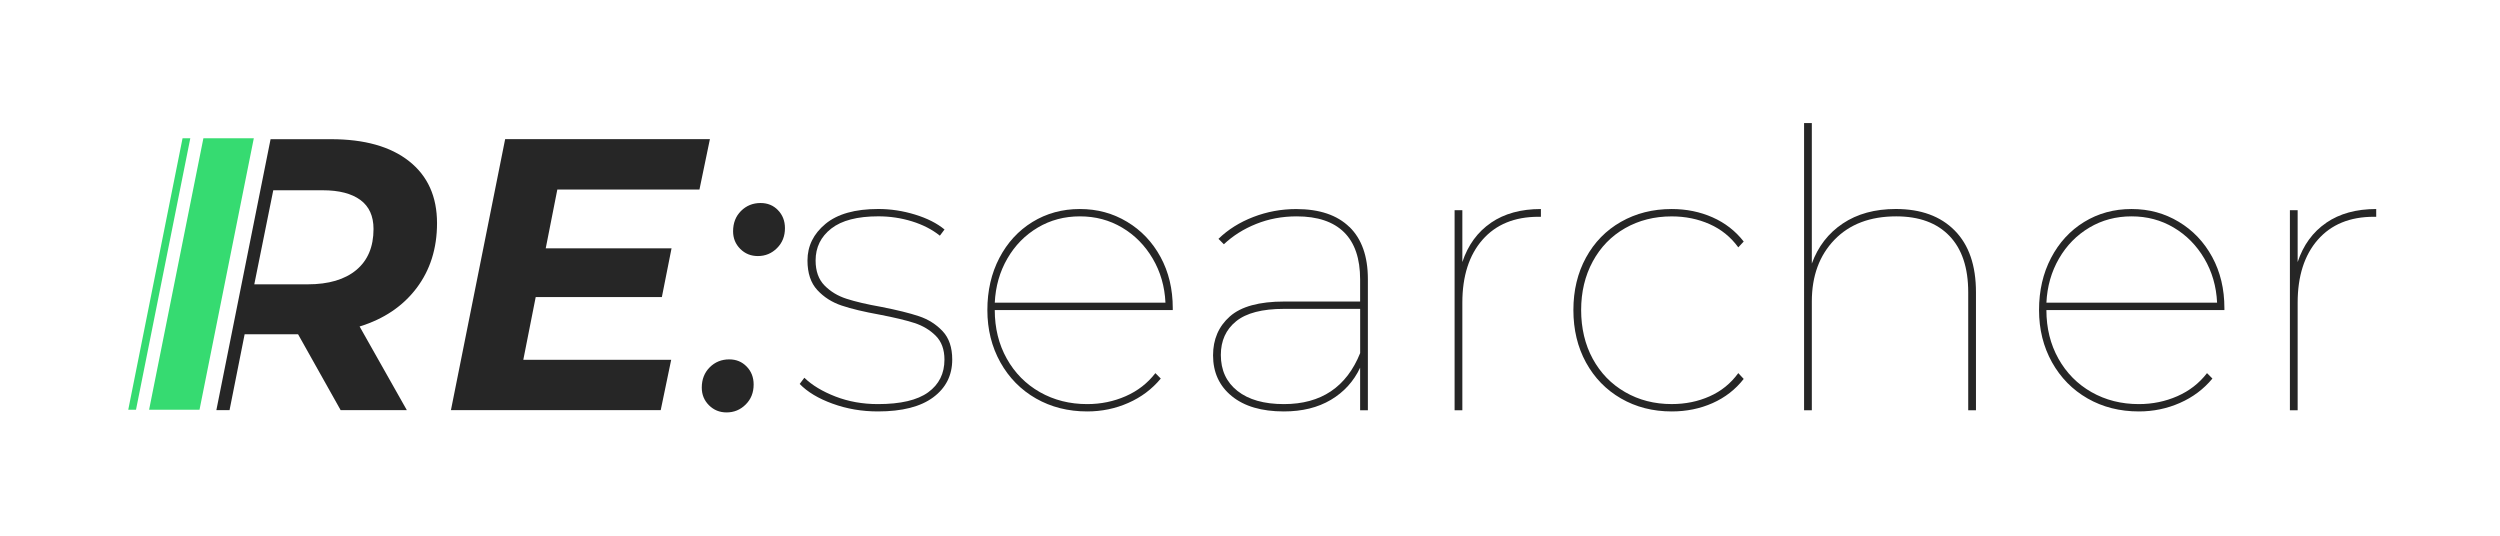 <?xml version="1.0" encoding="UTF-8"?>
<svg id="Layer_2" data-name="Layer 2" xmlns="http://www.w3.org/2000/svg" viewBox="0 0 790.46 169.32">
  <defs>
    <style>
      .cls-1 {
        fill: #262626;
      }

      .cls-1, .cls-2, .cls-3 {
        stroke-width: 0px;
      }

      .cls-2 {
        fill: none;
      }

      .cls-3 {
        fill: #36db71;
      }
    </style>
  </defs>
  <g id="Layer_2-2" data-name="Layer 2">
    <g id="LogoMain">
      <rect class="cls-2" width="790.46" height="169.32"/>
      <g>
        <g>
          <path class="cls-1" d="m263.25,127.64c-4.49-1.63-7.95-3.71-10.4-6.24l1.47-1.96c2.45,2.37,5.73,4.34,9.85,5.94,4.12,1.59,8.59,2.39,13.4,2.39,7.18,0,12.48-1.24,15.91-3.73,3.43-2.49,5.14-5.94,5.14-10.34,0-3.18-.92-5.69-2.75-7.53-1.84-1.84-4.08-3.18-6.73-4.04-2.65-.86-6.3-1.73-10.95-2.63-4.98-.9-9-1.85-12.05-2.88-3.06-1.02-5.63-2.65-7.71-4.9-2.08-2.24-3.12-5.36-3.12-9.36,0-4.57,1.9-8.42,5.69-11.57,3.79-3.14,9.36-4.71,16.71-4.71,3.92,0,7.79.59,11.63,1.77,3.83,1.18,6.93,2.75,9.3,4.71l-1.47,1.96c-2.45-1.96-5.39-3.47-8.81-4.53-3.43-1.06-6.98-1.59-10.65-1.59-6.61,0-11.57,1.29-14.87,3.86s-4.96,5.94-4.96,10.1c0,3.35.94,5.98,2.81,7.89,1.88,1.92,4.2,3.33,6.98,4.22,2.77.9,6.44,1.76,11.01,2.57,4.98.98,8.93,1.96,11.87,2.94,2.94.98,5.43,2.55,7.47,4.71,2.04,2.16,3.06,5.16,3.06,9,0,4.98-2,8.96-6,11.93-4,2.98-9.83,4.47-17.5,4.47-5.06,0-9.83-.81-14.32-2.45Z"/>
          <path class="cls-1" d="m370.83,98.03h-56.3c0,5.71,1.26,10.83,3.79,15.36,2.53,4.53,6.02,8.06,10.46,10.59,4.45,2.53,9.44,3.79,14.99,3.79,4.32,0,8.38-.84,12.18-2.51,3.79-1.67,6.91-4.1,9.36-7.28l1.71,1.71c-2.77,3.35-6.2,5.92-10.28,7.71-4.08,1.8-8.4,2.69-12.97,2.69-6.04,0-11.44-1.37-16.22-4.1-4.77-2.73-8.53-6.55-11.26-11.44-2.73-4.9-4.1-10.4-4.1-16.52s1.26-11.61,3.79-16.46c2.53-4.85,6.02-8.65,10.46-11.38,4.45-2.73,9.44-4.1,14.99-4.1s10.44,1.35,14.93,4.04c4.49,2.69,8.02,6.41,10.59,11.14,2.57,4.73,3.86,10.12,3.86,16.15v.61Zm-42.71-26.07c-4,2.37-7.2,5.63-9.61,9.79-2.41,4.16-3.73,8.81-3.98,13.95h53.97c-.24-5.14-1.59-9.79-4.04-13.95-2.45-4.16-5.67-7.42-9.67-9.79-4-2.37-8.44-3.55-13.34-3.55s-9.34,1.18-13.34,3.55Z"/>
          <path class="cls-1" d="m426.69,71.77c3.87,3.79,5.81,9.28,5.81,16.46v41.49h-2.45v-13.46c-2.04,4.33-5.12,7.71-9.24,10.16-4.12,2.45-9.08,3.67-14.87,3.67-7.02,0-12.51-1.61-16.46-4.83-3.96-3.22-5.93-7.53-5.93-12.91,0-5.06,1.77-9.16,5.32-12.3,3.55-3.14,9.28-4.71,17.19-4.71h23.99v-6.98c0-6.61-1.69-11.58-5.08-14.93-3.39-3.34-8.38-5.02-14.99-5.02-4.57,0-8.83.8-12.79,2.39-3.96,1.59-7.36,3.73-10.22,6.43l-1.71-1.71c3.02-2.94,6.69-5.24,11.01-6.91,4.32-1.67,8.85-2.51,13.58-2.51,7.34,0,12.95,1.9,16.83,5.69Zm3.37,39.84v-13.95h-24.11c-6.85,0-11.89,1.31-15.11,3.92-3.22,2.61-4.83,6.16-4.83,10.65,0,4.82,1.75,8.61,5.26,11.38,3.51,2.77,8.4,4.16,14.69,4.16,11.75,0,19.78-5.38,24.11-16.15Z"/>
          <path class="cls-1" d="m471.42,70.43c4.24-2.9,9.5-4.34,15.79-4.34v2.45h-.73c-7.59,0-13.5,2.43-17.75,7.28-4.24,4.86-6.36,11.49-6.36,19.89v34.02h-2.45v-63.27h2.45v16.4c1.79-5.38,4.81-9.52,9.06-12.42Z"/>
          <path class="cls-1" d="m512.54,125.99c-4.73-2.73-8.42-6.53-11.08-11.38-2.65-4.85-3.98-10.38-3.98-16.58s1.33-11.73,3.98-16.58c2.65-4.85,6.34-8.63,11.08-11.32,4.73-2.69,10.08-4.04,16.03-4.04,4.65,0,8.95.88,12.91,2.63,3.96,1.76,7.24,4.3,9.85,7.65l-1.71,1.84c-2.37-3.26-5.39-5.71-9.06-7.34-3.67-1.63-7.67-2.45-11.99-2.45-5.47,0-10.38,1.24-14.75,3.73-4.37,2.49-7.77,6-10.22,10.52-2.45,4.53-3.67,9.65-3.67,15.36s1.22,10.93,3.67,15.42c2.45,4.49,5.85,8,10.22,10.52,4.36,2.53,9.28,3.79,14.75,3.79,4.32,0,8.32-.81,11.99-2.45,3.67-1.63,6.69-4.08,9.06-7.34l1.71,1.84c-2.61,3.35-5.9,5.89-9.85,7.65-3.96,1.76-8.26,2.63-12.91,2.63-5.96,0-11.3-1.37-16.03-4.1Z"/>
          <path class="cls-1" d="m618.04,72.88c4.49,4.53,6.73,11.04,6.73,19.52v37.33h-2.45v-37.33c0-7.75-1.98-13.69-5.94-17.81-3.96-4.12-9.57-6.18-16.83-6.18-8.24,0-14.75,2.47-19.52,7.4-4.77,4.94-7.16,11.44-7.16,19.52v34.39h-2.45V38.91h2.45v44.43c1.96-5.39,5.22-9.61,9.79-12.67,4.57-3.06,10.16-4.59,16.77-4.59,7.91,0,14.12,2.26,18.6,6.79Z"/>
          <path class="cls-1" d="m703.34,98.03h-56.3c0,5.71,1.26,10.83,3.79,15.36,2.53,4.53,6.02,8.06,10.46,10.59,4.45,2.53,9.44,3.79,14.99,3.79,4.32,0,8.38-.84,12.18-2.51,3.79-1.67,6.91-4.1,9.36-7.28l1.71,1.71c-2.77,3.35-6.2,5.92-10.28,7.71-4.08,1.8-8.41,2.69-12.97,2.69-6.04,0-11.44-1.37-16.21-4.1-4.77-2.73-8.53-6.55-11.26-11.44-2.73-4.9-4.1-10.4-4.1-16.52s1.26-11.61,3.79-16.46c2.53-4.85,6.02-8.65,10.46-11.38,4.45-2.73,9.44-4.1,14.99-4.1s10.44,1.35,14.93,4.04c4.49,2.69,8.02,6.41,10.59,11.14,2.57,4.73,3.85,10.12,3.85,16.15v.61Zm-42.71-26.07c-4,2.37-7.2,5.63-9.61,9.79-2.41,4.16-3.73,8.81-3.98,13.95h53.97c-.24-5.14-1.59-9.79-4.04-13.95-2.45-4.16-5.67-7.42-9.67-9.79-4-2.37-8.44-3.55-13.34-3.55s-9.34,1.18-13.34,3.55Z"/>
          <path class="cls-1" d="m735.53,70.43c4.24-2.9,9.5-4.34,15.79-4.34v2.45h-.73c-7.59,0-13.5,2.43-17.75,7.28-4.24,4.86-6.36,11.49-6.36,19.89v34.02h-2.45v-63.27h2.45v16.4c1.79-5.38,4.81-9.52,9.06-12.42Z"/>
        </g>
        <g>
          <g>
            <path class="cls-1" d="m68.42,129.67h4.16l4.77-23.99h16.89l13.46,23.99h20.93l-14.93-26.44c7.67-2.36,13.66-6.4,17.99-12.11,4.32-5.71,6.49-12.56,6.49-20.56,0-8.4-2.94-14.93-8.82-19.58-5.87-4.65-14.11-6.97-24.72-6.97h-19.09l-17.12,85.56m44.22-44.2c-3.63,3.02-8.75,4.53-15.36,4.53h-16.89l6-29.74h15.66c5.14,0,9.1,1.03,11.88,3.06,2.77,2.04,4.16,5.09,4.16,9.18,0,5.63-1.82,9.95-5.45,12.97Z"/>
            <path class="cls-1" d="m221.16,59.91l3.3-15.91h-64.74l-17.14,85.67h66.33l3.31-15.91h-46.76l3.92-19.83h39.89l3.06-15.41h-39.78l3.67-18.6h44.92Z"/>
            <path class="cls-1" d="m236.08,115.9c-1.46-1.51-3.3-2.27-5.5-2.27-2.45,0-4.51.84-6.18,2.51-1.67,1.67-2.51,3.82-2.51,6.42,0,2.21.76,4.06,2.27,5.57,1.51,1.51,3.36,2.27,5.57,2.27,2.37,0,4.38-.84,6.05-2.51,1.68-1.67,2.51-3.77,2.51-6.31,0-2.28-.74-4.18-2.21-5.68Zm9.91-49.45c-1.46-1.51-3.3-2.26-5.51-2.26-2.44,0-4.51.84-6.18,2.51-1.68,1.67-2.51,3.82-2.51,6.43,0,2.2.76,4.06,2.27,5.57,1.51,1.51,3.36,2.26,5.57,2.26,2.36,0,4.38-.84,6.05-2.51,1.68-1.68,2.51-3.78,2.51-6.31,0-2.28-.74-4.18-2.21-5.69Z"/>
          </g>
          <path class="cls-3" d="m64.31,43.72h15.94l-17.17,85.84h-15.94l17.17-85.84Zm-6.59,0h2.45l-17.17,85.84h-2.45l17.17-85.84Z"/>
        </g>
      </g>
    </g>
  </g>
</svg>